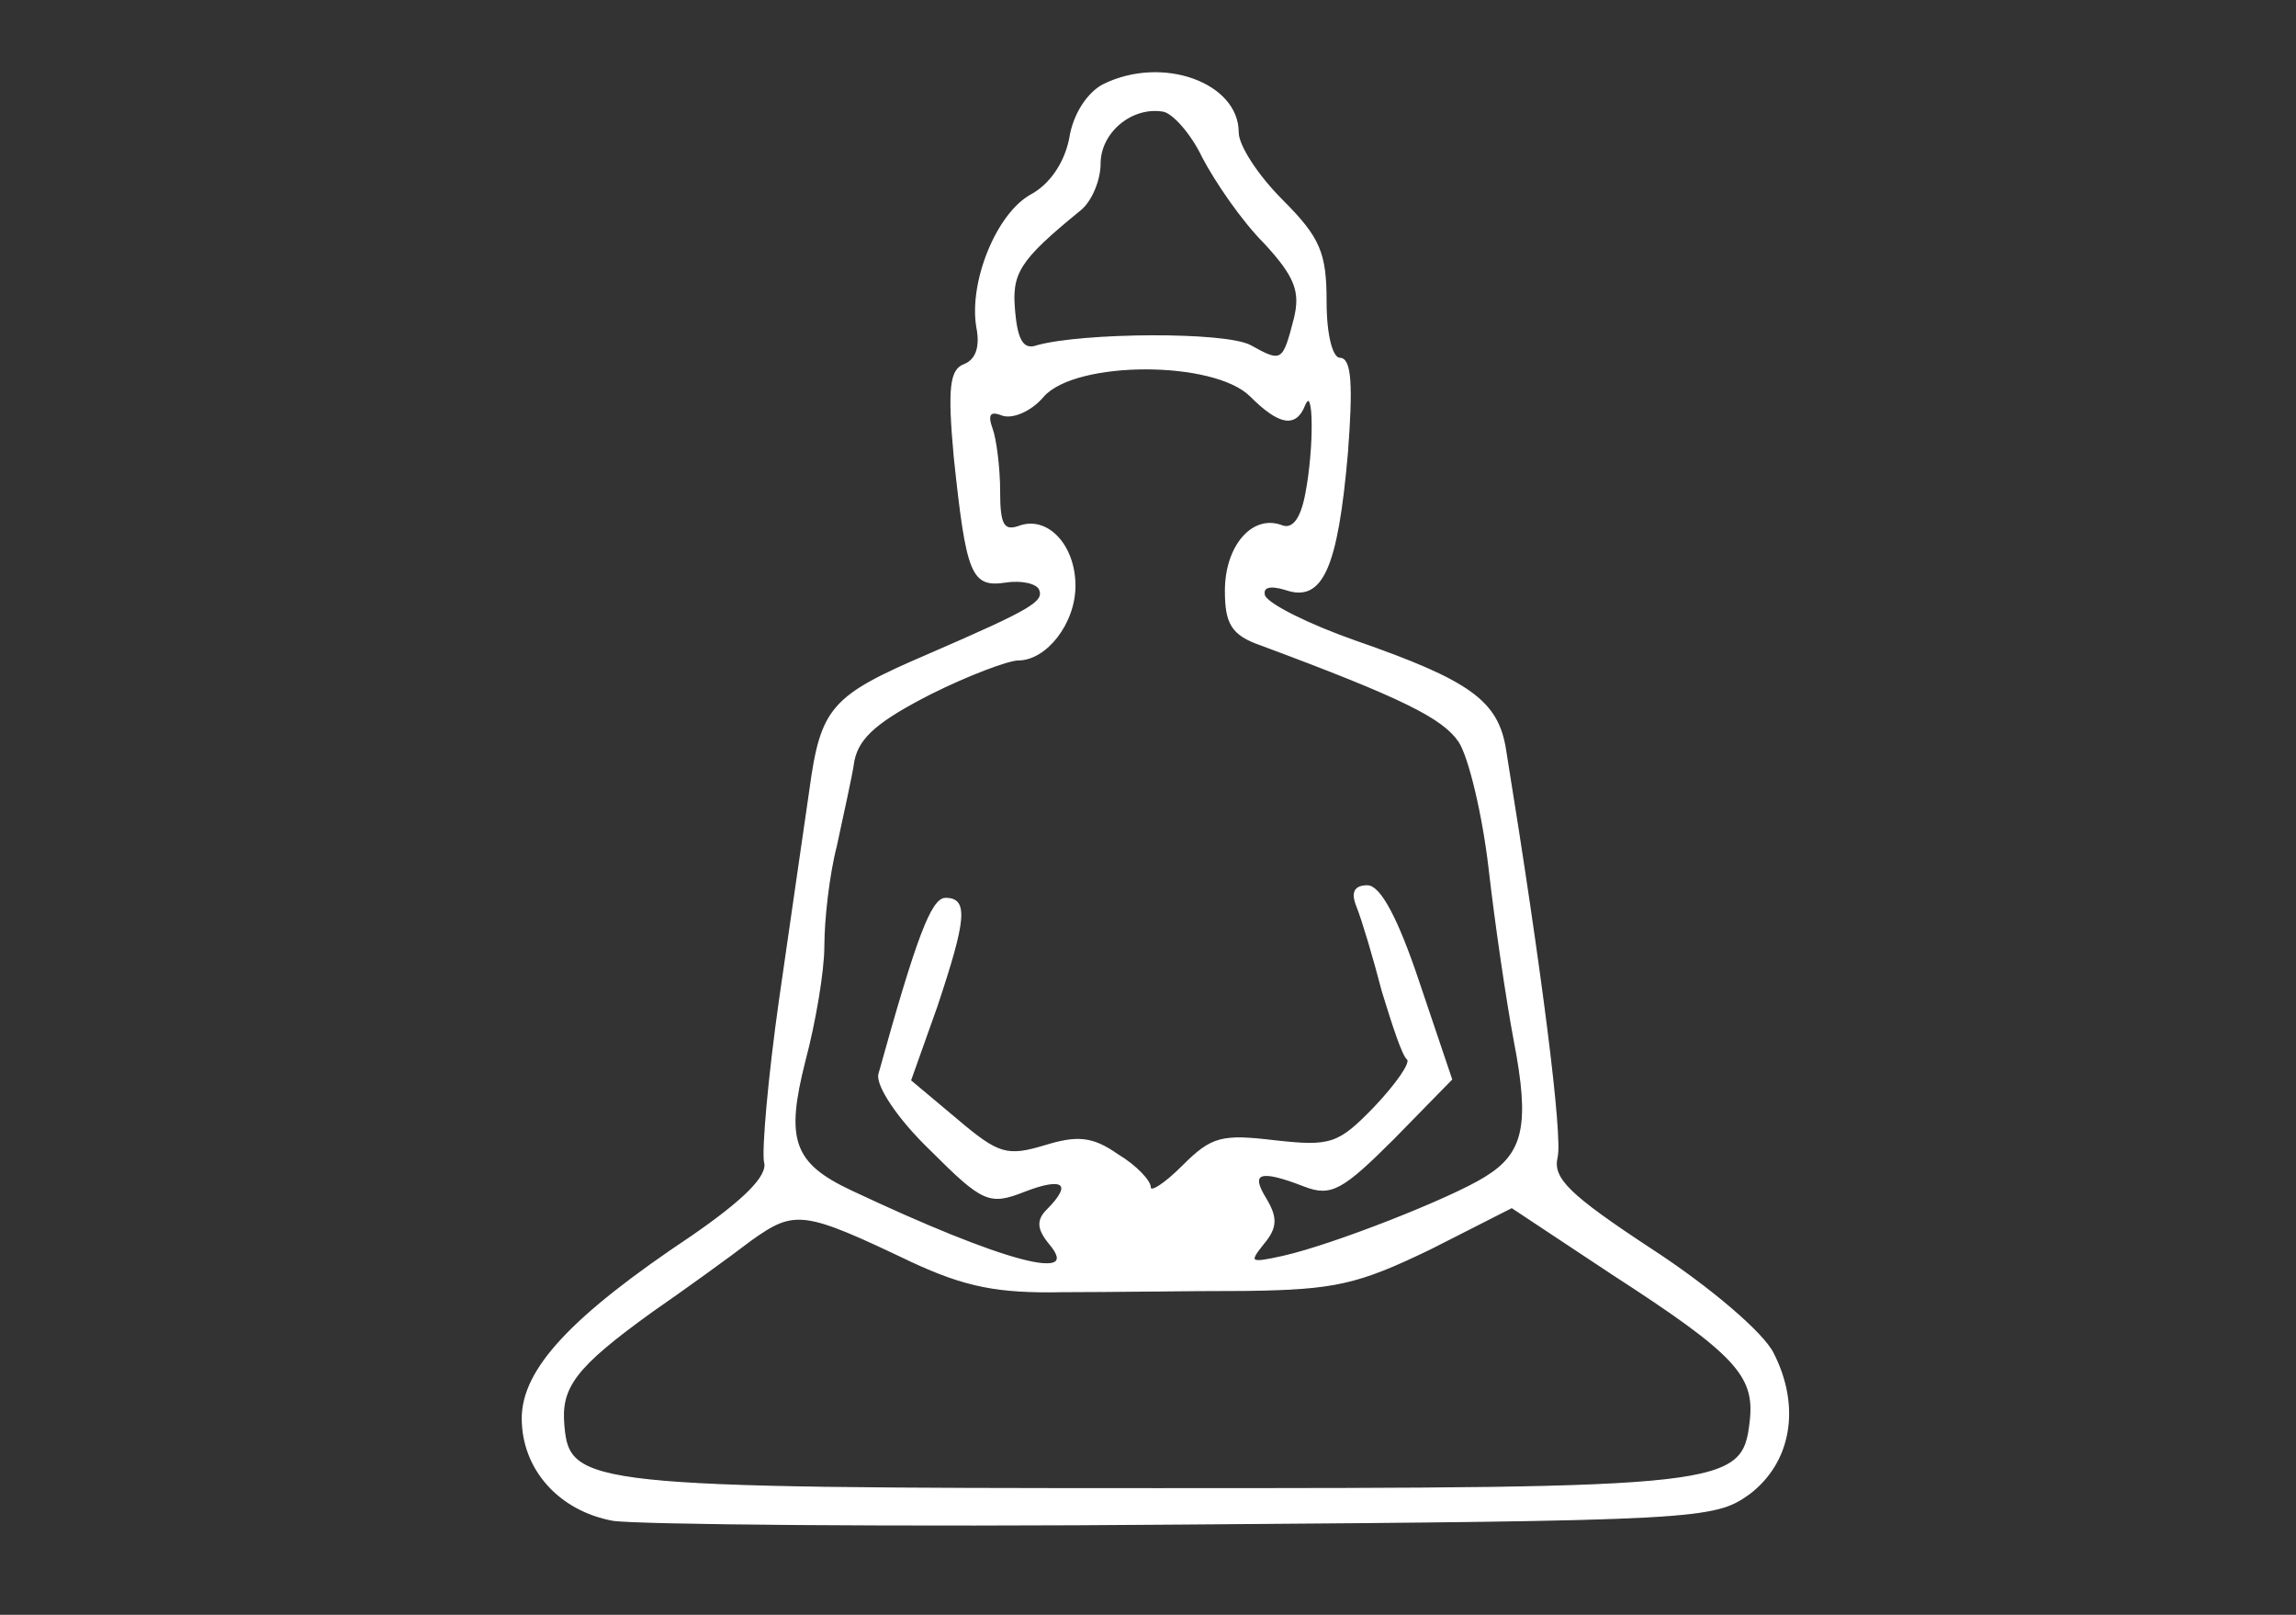 <?xml version="1.0" encoding="UTF-8" standalone="no"?>
<!-- Created with Inkscape (http://www.inkscape.org/) -->

<svg
   xmlns:dc="http://purl.org/dc/elements/1.1/"
   xmlns:cc="http://creativecommons.org/ns#"
   xmlns:rdf="http://www.w3.org/1999/02/22-rdf-syntax-ns#"
   xmlns:svg="http://www.w3.org/2000/svg"
   xmlns="http://www.w3.org/2000/svg"
   xmlns:sodipodi="http://sodipodi.sourceforge.net/DTD/sodipodi-0.dtd"
   xmlns:inkscape="http://www.inkscape.org/namespaces/inkscape"
   width="64"
   height="45"
   id="svg2"
   version="1.1"
   inkscape:version="0.48.3.1 r9886"
   sodipodi:docname="BRE_logo.svg">
  <rect width="100%" height="100%" fill="#333333" stroke="none"/>
  <defs
     id="defs4">
    <linearGradient
       id="SVGID_2_"
       gradientUnits="userSpaceOnUse"
       x1="144.765"
       y1="227.184"
       x2="144.765"
       y2="70.473">
      <stop
         offset="0"
         style="stop-color:#21697C"
         id="stop4133" />
      <stop
         offset="1"
         style="stop-color:#123D49"
         id="stop4135" />
    </linearGradient>
    <linearGradient
       id="SVGID_2_-6"
       gradientUnits="userSpaceOnUse"
       x1="144.765"
       y1="227.184"
       x2="144.765"
       y2="70.473">
      <stop
         offset="0"
         style="stop-color:#21697C"
         id="stop4133-5" />
      <stop
         offset="1"
         style="stop-color:#123D49"
         id="stop4135-9" />
    </linearGradient>
    <linearGradient
       id="SVGID_1_"
       gradientUnits="userSpaceOnUse"
       x1="144.764"
       y1="1.938"
       x2="144.764"
       y2="282.109">
      <stop
         offset="0"
         style="stop-color:#46C8F5"
         id="stop4124" />
      <stop
         offset="1"
         style="stop-color:#0D7B99"
         id="stop4126" />
    </linearGradient>
    <linearGradient
       x1="0"
       y1="0"
       x2="1"
       y2="0"
       id="linearGradient312"
       gradientUnits="userSpaceOnUse"
       gradientTransform="matrix(0,-82.304,-82.304,0,55.296,104.376)"
       spreadMethod="pad">
      <stop
         id="stop314"
         style="stop-color:#f9f9f9;stop-opacity:1"
         offset="0" />
      <stop
         id="stop316"
         style="stop-color:#d1d1d3;stop-opacity:1"
         offset="1" />
    </linearGradient>
    <linearGradient
       x1="0"
       y1="0"
       x2="1"
       y2="0"
       id="linearGradient280"
       gradientUnits="userSpaceOnUse"
       gradientTransform="matrix(0,-36.206,-36.206,0,106,103.953)"
       spreadMethod="pad">
      <stop
         id="stop282"
         style="stop-color:#f9f9f9;stop-opacity:1"
         offset="0" />
      <stop
         id="stop284"
         style="stop-color:#d1d1d3;stop-opacity:1"
         offset="1" />
    </linearGradient>
  </defs>
  <sodipodi:namedview
     id="base"
     pagecolor="#ffffff"
     bordercolor="#666666"
     borderopacity="1.0"
     inkscape:pageopacity="0.0"
     inkscape:pageshadow="2"
     inkscape:zoom="1.2091647"
     inkscape:cx="-66.539287"
     inkscape:cy="50.410995"
     inkscape:document-units="px"
     inkscape:current-layer="layer1"
     showgrid="false"
     inkscape:window-width="1280"
     inkscape:window-height="781"
     inkscape:window-x="0"
     inkscape:window-y="-4"
     inkscape:window-maximized="1" />
  <g
     inkscape:label="Layer 1"
     inkscape:groupmode="layer"
     id="layer1"
     transform="translate(0,-1007.362)">
    <g
       style="fill:#ffffff;stroke:#ffffff"
       transform="matrix(0.035,0,0,-0.035,14.211,1050.249)"
       id="g3933">
      <path
         inkscape:connector-curvature="0"
         d="m 473,1158 c -12,-6 -24,-23 -27,-43 -4,-20 -16,-37 -31,-45 -27,-15 -49,-69 -43,-105 3,-15 0,-26 -10,-30 -11,-4 -13,-18 -8,-73 10,-95 14,-104 41,-100 13,2 25,-1 27,-6 4,-10 -6,-16 -89,-52 C 256,671 248,662 239,596 235,568 224,493 215,430 206,367 201,308 203,300 206,289 187,270 145,241 49,177 10,135 10,96 10,56 39,23 82,15 c 18,-3 223,-5 455,-3 410,3 422,4 450,24 33,25 41,69 19,112 -8,16 -50,52 -96,82 -67,44 -80,57 -76,74 4,17 -12,145 -41,324 -6,39 -28,55 -120,87 -37,13 -69,29 -72,36 -2,7 4,9 17,5 29,-10 41,17 49,109 4,53 3,75 -6,75 -6,0 -11,18 -11,45 0,39 -5,51 -35,81 -19,19 -35,43 -35,54 0,39 -60,61 -107,38 z m 79,-58 c 10,-19 31,-50 49,-68 25,-27 29,-39 24,-60 -9,-35 -10,-36 -35,-22 -20,11 -134,10 -170,0 -11,-4 -16,4 -18,27 -3,31 3,41 52,81 9,7 16,24 16,37 0,25 25,46 50,42 8,-1 23,-18 32,-37 z m 38,-190 c 23,-23 36,-25 43,-7 8,18 8,-35 1,-71 -4,-21 -11,-29 -20,-25 -23,8 -44,-17 -44,-52 0,-26 5,-35 28,-43 113,-42 145,-58 158,-77 8,-12 19,-58 24,-101 5,-44 14,-105 20,-137 13,-67 8,-90 -23,-109 -27,-17 -121,-54 -161,-63 -27,-6 -28,-5 -16,10 11,13 11,21 2,36 -13,21 -5,24 31,10 21,-8 30,-3 71,38 l 46,47 -26,77 c -17,51 -31,77 -41,77 -10,0 -13,-5 -8,-17 4,-10 13,-40 20,-67 8,-26 16,-51 20,-54 3,-3 -9,-20 -26,-38 -29,-30 -35,-32 -80,-27 -42,5 -50,3 -73,-20 -14,-14 -26,-22 -26,-17 0,5 -11,17 -26,26 -20,14 -32,15 -58,7 -30,-9 -37,-7 -70,21 l -37,31 21,59 c 23,69 25,86 7,86 -11,0 -23,-32 -53,-140 -2,-9 15,-35 41,-60 42,-42 47,-44 75,-33 31,12 39,6 18,-15 -8,-8 -8,-15 2,-27 27,-32 -37,-15 -158,42 -47,22 -53,41 -37,104 8,30 15,71 15,91 0,21 4,57 10,80 5,24 12,54 14,68 4,19 20,32 61,53 30,15 62,27 70,27 22,0 45,29 45,59 0,32 -22,56 -45,47 -12,-4 -15,2 -15,28 0,19 -3,42 -6,50 -4,11 -2,15 8,11 8,-3 23,3 33,15 26,29 136,29 165,0 z M 320,221 c 43,-20 69,-25 120,-24 36,0 101,1 146,1 71,1 89,5 147,33 l 65,33 80,-53 C 977,147 992,130 988,94 982,41 972,40 515,40 63,40 47,42 43,90 c -3,31 9,47 70,91 26,18 62,44 79,57 35,25 42,24 128,-17 z"
         id="path3935"
         style="fill:#ffffff;stroke:#ffffff" />
    </g>
  </g>
</svg>
